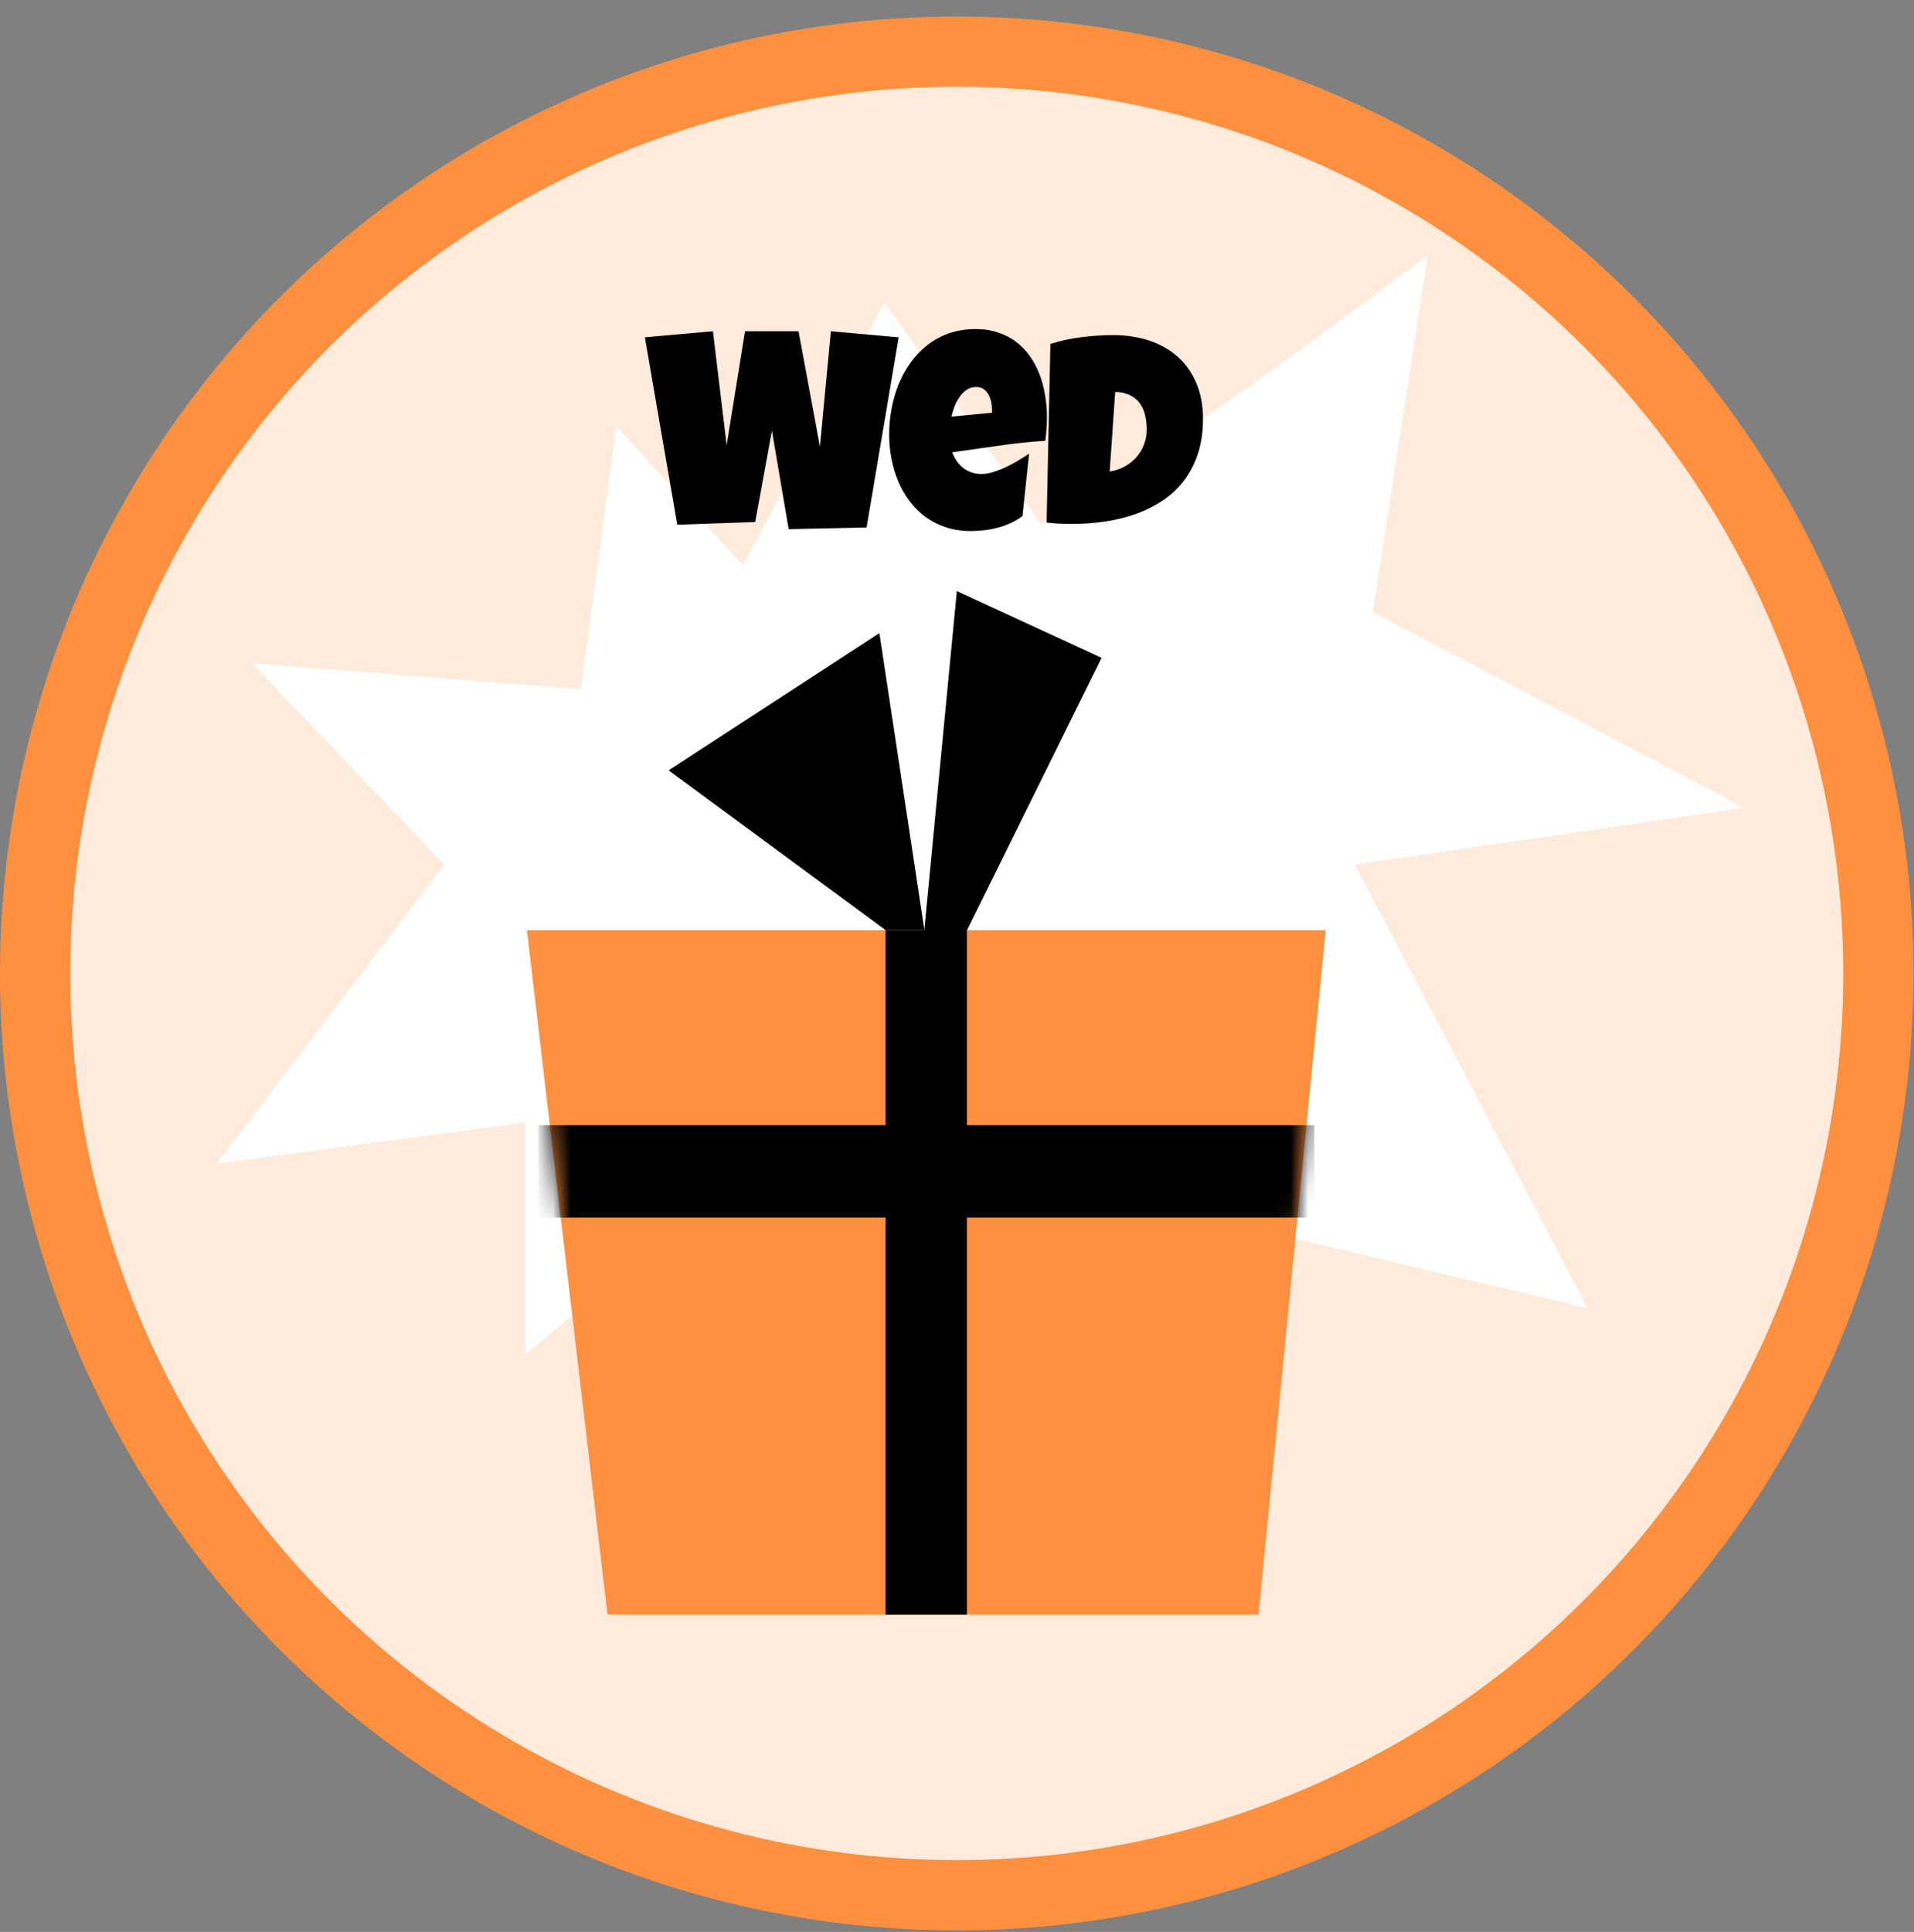 <svg width="109" height="110" viewBox="0 0 109 110" fill="none" xmlns="http://www.w3.org/2000/svg">
<rect x="0" y="0" width="109" height="110" fill="#808080" stroke="none"/>
<circle cx="54.485" cy="55.426" r="52.485" fill="#FFEBDC" stroke="#FF903F" stroke-width="4"/>
<path d="M33.082 39.238L35.098 24.259L42.3 32.189L50.366 17.21L59.297 29.839C66.978 25.434 81.312 14.519 81.312 14.519L78.177 34.843L99.339 45.994L77.157 49.225L90.409 74.484L60.737 67.435L63.33 85.058L44.316 65.085L29.913 77.128V63.911L12.34 66.26L25.304 49.225L14.357 37.77L33.082 39.238Z" fill="white"/>
<path d="M30.007 52.963H75.494L71.669 91.934H34.597L30.007 52.963Z" fill="#FF903F"/>
<rect x="50.432" y="52.963" width="4.636" height="38.971" fill="black"/>
<mask id="mask0_2004_12220" style="mask-type:alpha" maskUnits="userSpaceOnUse" x="30" y="52" width="46" height="40">
<path d="M30.007 52.963H75.494L71.669 91.934H34.597L30.007 52.963Z" fill="#FF903F"/>
</mask>
<g mask="url(#mask0_2004_12220)">
<rect x="74.85" y="64.067" width="5.258" height="44.2" transform="rotate(90 74.85 64.067)" fill="black"/>
</g>
<path d="M50.08 36.05L38.079 43.861L50.435 52.96H52.644L50.08 36.05Z" fill="black"/>
<path d="M54.491 33.654L52.38 55.645L55.07 52.966L62.731 37.457L54.491 33.654Z" fill="black"/>
<path d="M51.179 19.206L49.351 30.034L44.913 30.128L43.96 24.519L43.007 29.722L38.569 29.878L36.726 19.206L40.601 18.862L41.382 25.347L42.429 18.862H45.476L46.694 25.425L47.319 18.862L51.179 19.206ZM59.621 23.737C59.621 24.19 59.589 24.644 59.527 25.097C58.636 25.154 57.751 25.248 56.871 25.378C55.99 25.503 55.11 25.628 54.23 25.753C54.365 26.128 54.576 26.427 54.863 26.651C55.154 26.875 55.501 26.987 55.902 26.987C56.11 26.987 56.337 26.948 56.582 26.87C56.832 26.792 57.079 26.696 57.324 26.581C57.569 26.461 57.803 26.334 58.027 26.198C58.251 26.063 58.444 25.94 58.605 25.831L58.23 29.378C58.027 29.534 57.806 29.667 57.566 29.776C57.332 29.886 57.087 29.974 56.832 30.042C56.576 30.11 56.319 30.159 56.058 30.19C55.798 30.222 55.542 30.237 55.292 30.237C54.777 30.237 54.306 30.167 53.879 30.026C53.451 29.886 53.063 29.69 52.714 29.44C52.371 29.185 52.069 28.886 51.808 28.542C51.548 28.198 51.332 27.823 51.16 27.417C50.988 27.011 50.858 26.581 50.769 26.128C50.681 25.675 50.636 25.216 50.636 24.753C50.636 24.269 50.681 23.784 50.769 23.3C50.858 22.815 50.99 22.349 51.167 21.901C51.35 21.453 51.576 21.039 51.847 20.659C52.123 20.274 52.444 19.938 52.808 19.651C53.173 19.365 53.584 19.141 54.042 18.98C54.506 18.818 55.017 18.737 55.574 18.737C56.037 18.737 56.459 18.802 56.839 18.933C57.225 19.058 57.566 19.235 57.863 19.464C58.165 19.688 58.425 19.956 58.644 20.269C58.868 20.581 59.05 20.925 59.191 21.3C59.337 21.67 59.444 22.063 59.511 22.48C59.584 22.891 59.621 23.31 59.621 23.737ZM56.496 23.331C56.496 23.185 56.48 23.037 56.449 22.886C56.417 22.73 56.365 22.589 56.292 22.464C56.225 22.339 56.134 22.237 56.019 22.159C55.904 22.076 55.761 22.034 55.589 22.034C55.381 22.034 55.196 22.091 55.035 22.206C54.879 22.315 54.743 22.456 54.629 22.628C54.514 22.795 54.42 22.977 54.347 23.175C54.274 23.373 54.22 23.555 54.183 23.722L56.496 23.503V23.331ZM68.508 23.847C68.508 24.576 68.414 25.23 68.227 25.808C68.039 26.386 67.776 26.899 67.438 27.347C67.104 27.789 66.706 28.167 66.242 28.48C65.779 28.792 65.271 29.05 64.719 29.253C64.167 29.451 63.578 29.597 62.953 29.69C62.333 29.784 61.695 29.831 61.039 29.831C60.794 29.831 60.555 29.826 60.32 29.815C60.086 29.8 59.846 29.779 59.602 29.753L59.82 19.581C60.393 19.399 60.982 19.271 61.586 19.198C62.195 19.12 62.8 19.081 63.398 19.081C64.143 19.081 64.828 19.185 65.453 19.394C66.078 19.602 66.617 19.909 67.07 20.315C67.523 20.716 67.875 21.214 68.125 21.808C68.38 22.396 68.508 23.076 68.508 23.847ZM63.195 26.847C63.508 26.8 63.792 26.706 64.047 26.565C64.307 26.42 64.531 26.242 64.719 26.034C64.906 25.821 65.049 25.581 65.148 25.315C65.253 25.045 65.305 24.758 65.305 24.456C65.305 24.159 65.273 23.883 65.211 23.628C65.148 23.367 65.047 23.144 64.906 22.956C64.766 22.763 64.581 22.612 64.352 22.503C64.122 22.388 63.841 22.326 63.508 22.315L63.195 26.847Z" fill="black"/>
</svg>
